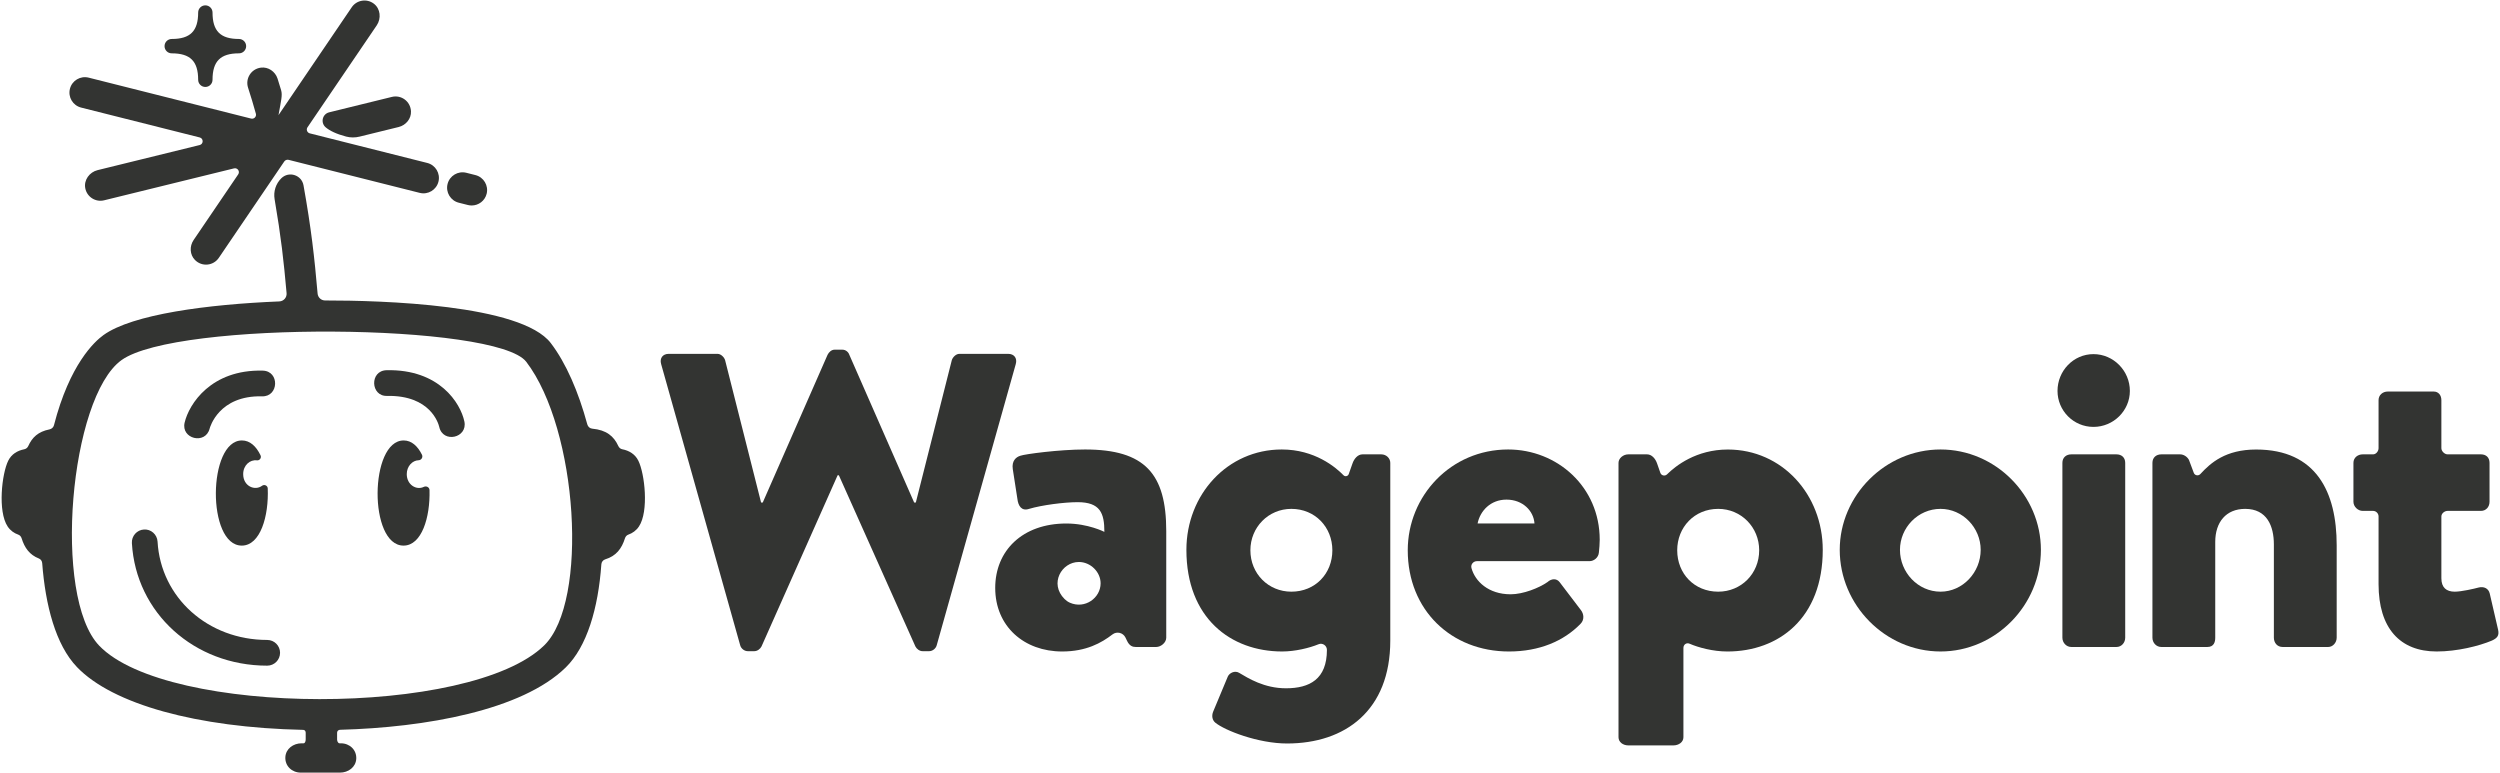 <?xml version="1.0" encoding="UTF-8" standalone="no"?>
<svg width="1194px" height="369px" viewBox="0 0 1194 369" version="1.1" xmlns="http://www.w3.org/2000/svg" xmlns:xlink="http://www.w3.org/1999/xlink" xmlns:sketch="http://www.bohemiancoding.com/sketch/ns">
    <!-- Generator: Sketch 3.3.3 (12072) - http://www.bohemiancoding.com/sketch -->
    <title>wgepoint-logo-vector</title>
    <desc>Created with Sketch.</desc>
    <defs></defs>
    <g id="Page-1" stroke="none" stroke-width="1" fill="none" fill-rule="evenodd" sketch:type="MSPage">
        <g id="wgepoint-logo" sketch:type="MSLayerGroup" fill="#333432">
            <path d="M304.869,220.021 C303.299,216.86 300.458,215.198 297.131,214.55 C296.295,214.387 295.646,213.759 295.292,212.985 C293.18,208.372 289.693,205.359 282.822,204.727 C281.702,204.624 280.794,203.776 280.499,202.69 C276.288,187.167 270.355,173.406 263.053,163.85 C248.947,145.389 182.167,143.48 155.249,143.502 C153.383,143.503 151.846,142.068 151.686,140.21 C150.189,122.915 148.646,109.106 144.961,88.529 C144.072,83.56 137.982,81.599 134.374,85.128 C131.723,87.722 130.523,91.465 131.149,95.12 C134.242,113.203 135.503,124.548 136.873,140.018 C137.055,142.081 135.48,143.873 133.41,143.957 C99.211,145.349 63.239,150.083 49.42,160.031 C45.159,163.098 33.275,173.951 25.766,203.11 C25.504,204.127 24.662,204.872 23.631,205.077 C18.198,206.158 15.342,208.919 13.478,213.067 C13.133,213.835 12.423,214.4 11.597,214.565 C8.305,215.224 5.498,216.884 3.941,220.019 C0.879,226.174 -1.155,244.208 3.64,251.433 C4.948,253.402 6.731,254.644 8.747,255.352 C9.525,255.626 10.08,256.3 10.325,257.087 C11.731,261.609 14.067,264.977 18.605,266.752 C19.51,267.106 20.082,268.003 20.156,268.973 C21.674,288.958 26.54,307.953 36.768,318.6 C53.8,336.334 93.986,347.49 144.833,348.587 C145.577,348.603 146,349.207 146,349.951 L146,353.136 C146,353.894 145.743,355 144.985,355 L144.059,355 C140.068,355 136.491,357.62 136.284,361.606 C136.063,365.856 139.442,369 143.642,369 L162.375,369 C166.366,369 169.943,366.38 170.15,362.394 C170.372,358.144 166.992,355 162.792,355 L162.197,355 C161.314,355 161,353.749 161,353.197 L161,349.91 C161,349.169 161.63,348.567 162.371,348.547 C203.209,347.449 249.267,339.25 270.204,318.763 C280.327,308.856 285.719,290.529 287.209,269.497 C287.286,268.416 288.005,267.463 289.042,267.148 C294.269,265.564 296.939,262.024 298.479,257.093 C298.727,256.3 299.288,255.625 300.071,255.348 C302.083,254.639 303.862,253.397 305.167,251.43 C309.963,244.21 307.931,226.174 304.869,220.021 L304.869,220.021 Z M47.397,308.391 C24.968,285.043 33.339,189.764 58.03,171.992 C84.271,153.101 237.222,154.317 251.342,172.797 C276.025,205.099 281.237,287.371 259.92,308.228 C224.708,342.687 79.848,342.175 47.397,308.391 L47.397,308.391 Z" id="Fill-1" sketch:type="MSShapeGroup"></path>
            <path d="M171.707,65.257 L190.405,60.661 C193.865,59.811 196.463,56.694 196.283,53.136 C196.04,48.345 191.573,45.191 187.157,46.285 L157.224,53.642 C153.926,54.452 152.97,58.656 155.575,60.836 C157.48,62.43 160.54,63.967 165.314,65.228 C167.4,65.78 169.612,65.772 171.707,65.257" id="Fill-2" sketch:type="MSShapeGroup"></path>
            <path d="M219.103,96.812 L223.471,97.913 C224.075,98.064 224.681,98.138 225.278,98.138 C228.574,98.138 231.575,95.91 232.418,92.568 C233.413,88.623 231.02,84.617 227.074,83.621 L222.706,82.52 C218.762,81.529 214.754,83.916 213.758,87.865 C212.764,91.81 215.157,95.816 219.103,96.812" id="Fill-3" sketch:type="MSShapeGroup"></path>
            <path d="M82.016,25.476 C90.866,25.476 94.641,29.251 94.641,38.1 C94.641,39.994 96.177,41.531 98.073,41.531 C99.968,41.531 101.503,39.994 101.503,38.1 C101.503,29.251 105.279,25.476 114.129,25.476 C116.024,25.476 117.56,23.939 117.56,22.044 C117.56,20.15 116.024,18.614 114.129,18.614 C105.279,18.614 101.503,14.838 101.503,5.987 C101.503,4.093 99.968,2.556 98.073,2.556 C96.177,2.556 94.641,4.093 94.641,5.987 C94.641,14.838 90.866,18.614 82.016,18.614 C80.12,18.614 78.585,20.15 78.585,22.044 C78.585,23.939 80.12,25.476 82.016,25.476" id="Fill-4" sketch:type="MSShapeGroup"></path>
            <path d="M127.618,305.637 C99.309,305.637 76.796,285.444 75.25,258.667 C75.054,255.28 72.132,252.664 68.766,252.891 C65.38,253.088 62.794,255.99 62.99,259.378 C64.916,292.751 92.699,317.919 127.618,317.919 C131.01,317.919 133.758,315.17 133.758,311.778 C133.758,308.386 131.01,305.637 127.618,305.637" id="Fill-5" sketch:type="MSShapeGroup"></path>
            <path d="M184.647,176.811 C176.429,176.991 176.923,189.407 184.922,189.087 C205.579,188.72 209.396,202.268 209.778,203.88 C211.549,211.868 223.454,209.173 221.781,201.278 C219.934,192.57 209.881,176.256 184.647,176.811" id="Fill-6" sketch:type="MSShapeGroup"></path>
            <path d="M100.121,204.705 C100.288,204.053 104.525,188.795 125.158,189.286 C133.172,189.562 133.664,177.224 125.477,177.01 C100.819,176.391 90.275,192.959 88.181,201.825 C86.341,209.611 98.108,212.534 100.121,204.705" id="Fill-7" sketch:type="MSShapeGroup"></path>
            <path d="M122.68,219.859 C123.997,220.035 125.005,218.652 124.429,217.454 C122.37,213.168 119.403,210.359 115.54,210.359 C99.191,210.359 98.719,260.579 115.475,260.579 C124.346,260.579 128.423,246.502 127.871,233.254 C127.815,231.9 126.245,231.202 125.153,232.006 C121.693,234.556 116.146,232.225 116.146,226.436 C116.146,222.139 119.469,219.429 122.68,219.859" id="Fill-8" sketch:type="MSShapeGroup"></path>
            <path d="M202.396,232.537 C198.872,234.256 194.27,231.556 194.27,226.436 C194.27,222.711 196.914,219.907 199.906,219.814 C201.255,219.772 202.127,218.366 201.525,217.157 C199.474,213.041 196.561,210.359 192.789,210.359 C176.44,210.359 175.968,260.579 192.724,260.579 C201.412,260.579 205.495,247.079 205.139,234.077 C205.102,232.701 203.633,231.933 202.396,232.537" id="Fill-9" sketch:type="MSShapeGroup"></path>
            <path d="M204.059,77.823 C160.857,66.939 169.291,69.064 147.962,63.691 C146.697,63.373 146.123,61.879 146.857,60.8 C156.443,46.688 147.91,59.249 179.923,12.124 C182.171,8.815 181.721,4.148 178.526,1.74 C175.137,-0.816 170.34,0.005 167.983,3.474 C138.27,47.215 133.006,54.994 133.006,54.994 C134.258,47.986 134.977,45.512 134.256,43.056 C133.556,40.672 133.313,39.858 132.555,37.532 C131.456,34.158 128.12,31.846 124.601,32.305 C119.861,32.923 117.073,37.602 118.483,41.914 C119.806,45.961 121.043,50.106 122.209,54.314 C122.592,55.695 121.33,56.983 119.94,56.632 L42.339,37.083 C38.391,36.09 34.386,38.479 33.392,42.43 C32.398,46.376 34.792,50.379 38.738,51.375 L95.375,65.643 C97.265,66.119 97.258,68.808 95.364,69.273 L46.609,81.257 C42.716,82.213 39.954,85.998 40.729,89.931 C41.553,94.106 45.684,96.668 49.718,95.668 L111.775,80.415 C113.439,80.006 114.732,81.865 113.768,83.282 L92.459,114.651 C90.456,117.599 90.613,121.656 93.131,124.179 C96.519,127.573 101.942,126.92 104.495,123.16 C129.438,86.442 121.352,98.345 135.77,77.12 C136.218,76.462 137.052,76.142 137.824,76.337 C159.617,81.827 178.529,86.591 200.459,92.115 C204.451,93.113 208.419,90.681 209.405,86.768 C210.399,82.822 208.005,78.819 204.059,77.823" id="Fill-10" sketch:type="MSShapeGroup"></path>
            <path d="M315.754,173.859 C314.954,171.062 316.552,169 319.349,169 L342.718,169 C344.317,169 345.915,170.644 346.315,172.042 L363.493,240 L364.29,240 L395.251,169.444 C395.85,168.245 397.049,167 398.647,167 L402.241,167 C404.04,167 405.24,168.245 405.637,169.444 L436.598,240 L437.397,240 L454.576,172.042 C454.975,170.644 456.573,169 458.17,169 L481.541,169 C484.336,169 485.936,171.062 485.136,173.859 L447.384,308.146 C446.984,309.743 445.387,311 443.789,311 L440.592,311 C439.196,311 437.797,309.948 437.199,308.749 L400.644,227 L400.045,227 L363.692,308.749 C363.093,309.948 361.694,311 360.296,311 L357.101,311 C355.501,311 353.904,309.743 353.504,308.146 L315.754,173.859" id="Fill-11" sketch:type="MSShapeGroup"></path>
            <path d="M509.273,250.026 C519.659,250.026 527.45,254.022 527.45,254.022 C527.45,245.033 525.452,239.84 514.666,239.84 C508.274,239.84 497.488,241.238 491.496,243.036 C487.901,244.234 486.302,241.637 485.904,238.241 L483.706,224.06 C483.107,220.065 485.303,218.267 487.3,217.669 C489.499,216.869 505.872,214.672 518.256,214.672 C546.819,214.672 557,226.258 557,253.622 L557,304.557 C557,306.954 554.415,309 552.217,309 L542.432,309 C541.033,309 539.433,308.576 538.236,305.98 L537.524,304.496 C536.388,302.149 533.384,301.412 531.317,303.001 C526.016,307.075 518.747,311.151 507.276,311.151 C489.099,311.151 475.317,299.165 475.317,280.788 C475.317,263.011 488.299,250.026 509.273,250.026 L509.273,250.026 Z M510.996,287.866 C518.173,291.004 525.651,285.576 525.651,278.591 C525.651,273.197 520.859,268.403 515.265,268.403 C507.071,268.403 501.022,278.696 508.424,286.084 C509.166,286.824 510.036,287.446 510.996,287.866 L510.996,287.866 Z" id="Fill-12" sketch:type="MSShapeGroup"></path>
            <path d="M664,305.955 C664,339.312 642.478,355.092 614.712,355.092 C600.93,355.092 584.976,348.9 580.381,345.105 C578.984,343.906 578.597,341.909 579.395,339.911 L586.394,323.133 C587.191,321.335 589.79,320.136 591.79,321.335 C596.182,323.932 603.775,328.725 614.162,328.725 C625.534,328.725 633.719,324.342 633.738,310.397 C633.74,308.34 631.669,306.905 629.765,307.683 C625.32,309.5 618.533,311.148 612.365,311.148 C587.796,311.148 566.623,295.169 566.623,262.61 C566.623,236.244 586.199,214.672 612.166,214.672 C627.898,214.672 637.913,223.128 641.66,226.981 C642.442,227.785 643.798,227.471 644.162,226.409 L645.923,221.428 C646.721,219.032 648.519,217 650.716,217 L659.706,217 C662.103,217 664,218.867 664,221.064 L664,305.955 L664,305.955 Z M616.759,282.585 C628.144,282.585 636.335,273.996 636.335,262.81 C636.335,251.825 628.144,243.036 616.759,243.036 C605.774,243.036 597.186,251.825 597.186,262.81 C597.186,273.996 605.774,282.585 616.759,282.585 L616.759,282.585 Z" id="Fill-13" sketch:type="MSShapeGroup"></path>
            <path d="M720.281,214.672 C743.65,214.672 764.025,232.449 764.025,257.817 C764.025,259.215 763.826,262.509 763.625,263.906 C763.426,266.304 761.228,268 759.23,268 L705.423,268 C703.64,268 702.305,269.59 702.773,271.31 C704.483,277.598 710.839,283.833 721.478,283.833 C727.472,283.833 735.062,280.811 739.056,278.015 C741.054,276.218 743.451,276.205 744.849,278.003 L755.037,291.38 C756.433,293.178 756.833,295.97 754.836,297.968 C746.847,306.158 735.261,311.15 720.681,311.15 C693.116,311.15 672.341,291.375 672.341,262.811 C672.341,236.845 692.915,214.672 720.281,214.672 L720.281,214.672 Z M732.866,250 C732.466,244 727.271,238.615 719.481,238.615 C711.892,238.615 706.898,244 705.699,250 L732.866,250 L732.866,250 Z" id="Fill-14" sketch:type="MSShapeGroup"></path>
            <path d="M804,352.095 C804,354.512 801.657,356 799.24,356 L777.667,356 C775.25,356 773,354.512 773,352.095 L773,221.064 C773,218.867 775.27,217 777.667,217 L786.655,217 C788.853,217 790.65,219.032 791.449,221.428 L792.975,225.807 C793.442,227.17 795.169,227.548 796.194,226.535 C800.274,222.502 810.107,214.693 825.207,214.693 C851.172,214.693 870.548,236.254 870.548,262.62 C870.548,295.179 849.574,311.153 825.006,311.153 C818.135,311.153 811.214,309.283 806.91,307.422 C805.446,306.789 804,307.851 804,309.447 L804,352.095 L804,352.095 Z M820.611,282.585 C831.599,282.585 840.187,273.996 840.187,262.81 C840.187,251.825 831.599,243.036 820.611,243.036 C809.226,243.036 801.036,251.825 801.036,262.81 C801.036,273.996 809.226,282.585 820.611,282.585 L820.611,282.585 Z" id="Fill-15" sketch:type="MSShapeGroup"></path>
            <path d="M926.797,214.672 C953.164,214.672 974.735,236.644 974.735,262.61 C974.735,288.977 953.164,311.148 926.797,311.148 C900.43,311.148 878.659,288.977 878.659,262.61 C878.659,236.644 900.43,214.672 926.797,214.672 L926.797,214.672 Z M926.797,282.585 C937.382,282.585 945.973,273.396 945.973,262.61 C945.973,252.024 937.382,243.036 926.797,243.036 C916.011,243.036 907.423,252.024 907.423,262.61 C907.423,273.396 916.011,282.585 926.797,282.585 L926.797,282.585 Z" id="Fill-16" sketch:type="MSShapeGroup"></path>
            <path d="M982.667,186.708 C982.667,177.12 990.256,169.13 999.843,169.13 C1009.431,169.13 1017.222,177.12 1017.222,186.708 C1017.222,196.096 1009.431,203.886 999.843,203.886 C990.256,203.886 982.667,196.096 982.667,186.708 L982.667,186.708 Z M985,221.064 C985,218.467 986.86,217 989.258,217 L1010.83,217 C1013.227,217 1015,218.467 1015,221.064 L1015,304.557 C1015,306.954 1013.227,309 1010.83,309 L989.258,309 C986.86,309 985,306.954 985,304.557 L985,221.064 L985,221.064 Z" id="Fill-17" sketch:type="MSShapeGroup"></path>
            <path d="M1028,221.064 C1028,218.467 1029.852,217 1032.25,217 L1041.237,217 C1042.636,217 1044.432,217.833 1045.433,219.631 L1047.747,225.814 C1048.235,227.134 1049.94,227.432 1050.894,226.396 C1055.806,221.063 1062.924,214.693 1077.521,214.693 C1106.283,214.693 1116,235.045 1116,260.414 L1116,304.557 C1116,306.954 1114.143,309 1111.947,309 L1090.174,309 C1087.578,309 1086,306.954 1086,304.557 L1086,260.014 C1086,251.225 1082.685,243.036 1072.298,243.036 C1063.112,243.036 1058,249.427 1058,258.815 L1058,304.557 C1058,306.554 1057.417,309 1054.22,309 L1032.25,309 C1029.833,309 1028,306.974 1028,304.557 L1028,221.064" id="Fill-18" sketch:type="MSShapeGroup"></path>
            <path d="M1136,246.656 C1136,245.208 1134.817,244 1133.369,244 L1128.399,244 C1126.203,244 1124,242.037 1124,239.64 L1124,221.064 C1124,218.467 1126.203,217 1128.399,217 L1133.369,217 C1134.817,217 1136,215.496 1136,214.048 L1136,191.103 C1136,188.686 1137.968,187 1140.385,187 L1162.355,187 C1164.554,187 1166,188.705 1166,191.103 L1166,214.048 C1166,215.496 1167.523,217 1168.971,217 L1184.927,217 C1187.324,217 1189,218.467 1189,221.064 L1189,239.64 C1189,242.057 1187.344,244 1184.927,244 L1168.971,244 C1167.523,244 1166,245.208 1166,246.656 L1166,276.193 C1166,280.588 1168.373,282.585 1172.368,282.585 C1175.563,282.585 1181.644,281.187 1183.84,280.588 C1186.238,279.988 1188.478,280.987 1189.078,283.384 L1193.095,300.762 C1193.694,303.558 1192.706,304.757 1190.11,305.955 C1183.917,308.551 1173.541,311.148 1163.753,311.148 C1146.175,311.148 1136,299.962 1136,278.989 L1136,246.656" id="Fill-19" sketch:type="MSShapeGroup"></path>
        </g>
    </g>
</svg>